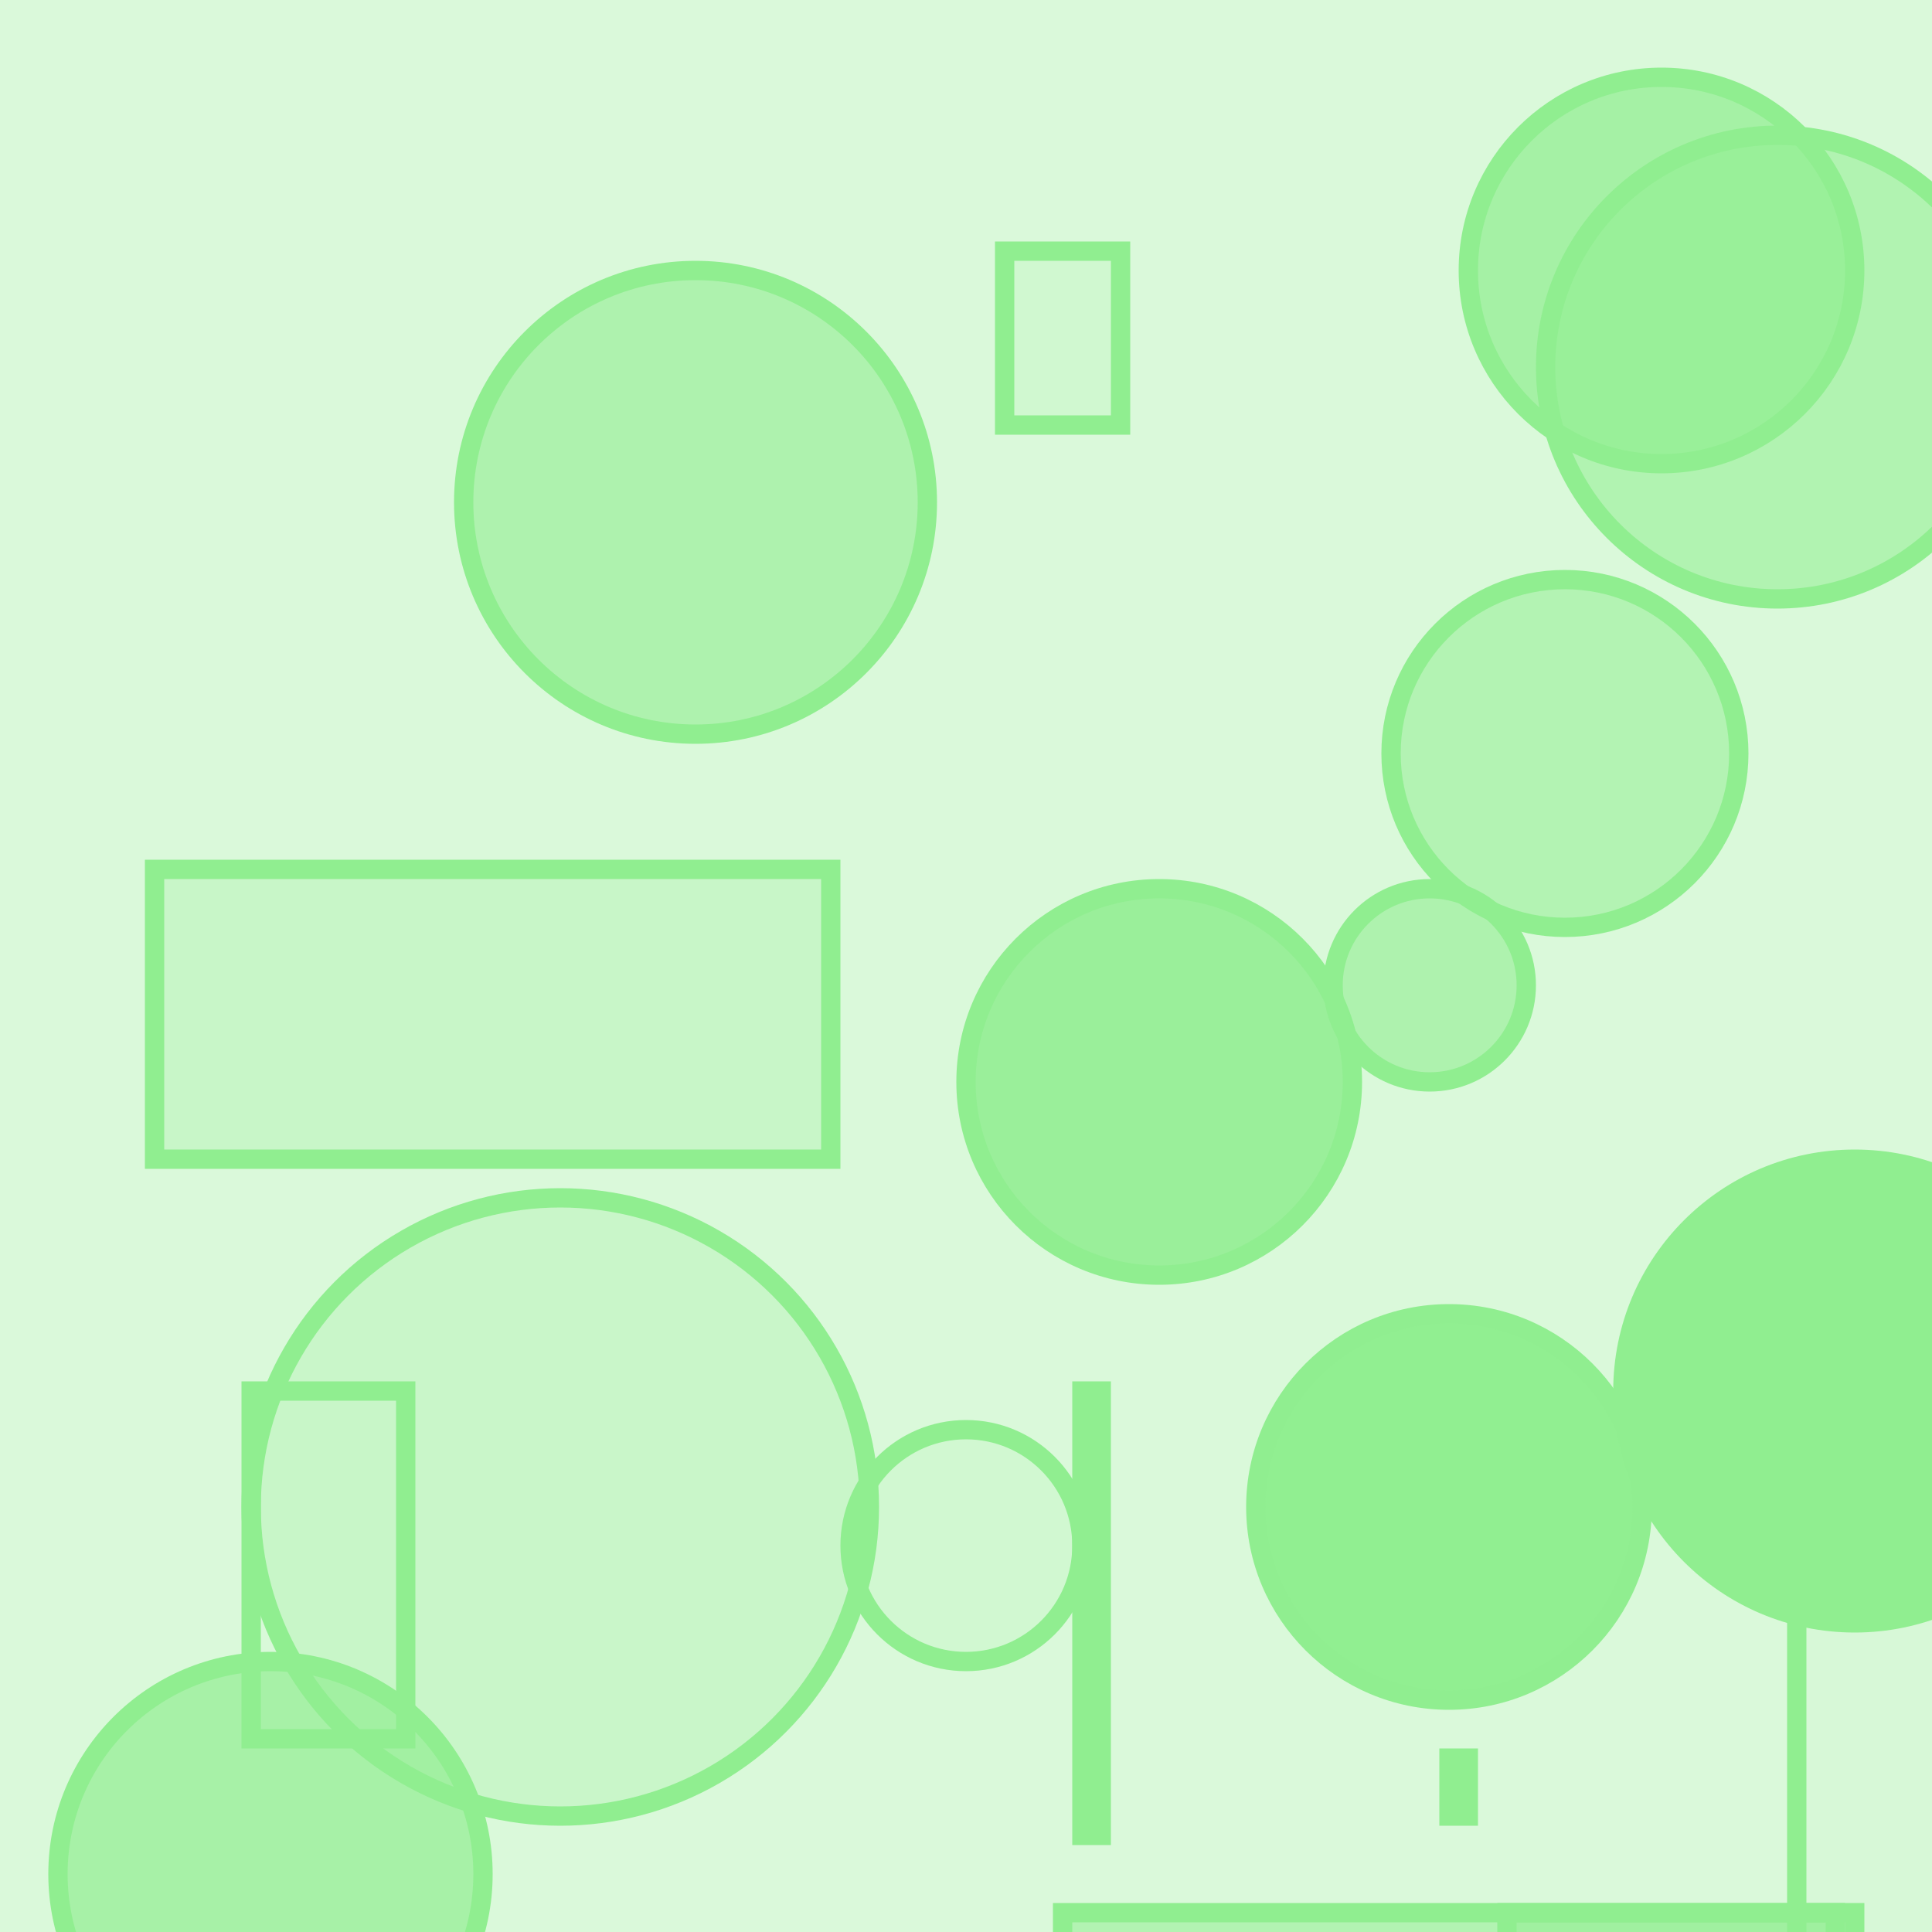 <?xml version="1.0" encoding="UTF-8" ?>
<!DOCTYPE svg PUBLIC "-//W3C//DTD SVG 1.1//EN" "http://www.w3.org/Graphics/SVG/1.1/DTD/svg11.dtd">
<svg width="100" height="100" xmlns="http://www.w3.org/2000/svg" version="1.1">
  <rect x="0" y="0" width="100" height="100" fill="rgb(144, 238, 144)" fill-opacity="0.33"/>
  <circle cx="94" cy="64" r="0" stroke="rgb(144, 238, 144)" fill="rgb(144, 238, 144)" fill-opacity="0.34"/>
  <rect x="4" y="27" width="23" height="0" stroke="rgb(144, 238, 144)" fill="rgb(144, 238, 144)" fill-opacity="0.77"/>
  <circle cx="86" cy="14" r="10" stroke="rgb(144, 238, 144)" fill="rgb(144, 238, 144)" fill-opacity="0.71"/>
  <circle cx="60" cy="56" r="10" stroke="rgb(144, 238, 144)" fill="rgb(144, 238, 144)" fill-opacity="0.86"/>
  <circle cx="75" cy="78" r="10" stroke="rgb(144, 238, 144)" fill="rgb(144, 238, 144)" fill-opacity="0.98"/>
  <circle cx="36" cy="26" r="12" stroke="rgb(144, 238, 144)" fill="rgb(144, 238, 144)" fill-opacity="0.59"/>
  <circle cx="29" cy="78" r="16" stroke="rgb(144, 238, 144)" fill="rgb(144, 238, 144)" fill-opacity="0.23"/>
  <rect x="55" y="99" width="40" height="12" stroke="rgb(144, 238, 144)" fill="rgb(144, 238, 144)" fill-opacity="0.54"/>
  <rect x="93" y="79" width="12" height="34" stroke="rgb(144, 238, 144)" fill="rgb(144, 238, 144)" fill-opacity="0.05"/>
  <circle cx="50" cy="80" r="6" stroke="rgb(144, 238, 144)" fill="rgb(144, 238, 144)" fill-opacity="0.12"/>
  <rect x="52" y="13" width="6" height="9" stroke="rgb(144, 238, 144)" fill="rgb(144, 238, 144)" fill-opacity="0.14"/>
  <rect x="8" y="45" width="35" height="15" stroke="rgb(144, 238, 144)" fill="rgb(144, 238, 144)" fill-opacity="0.24"/>
  <circle cx="74" cy="51" r="5" stroke="rgb(144, 238, 144)" fill="rgb(144, 238, 144)" fill-opacity="0.58"/>
  <rect x="56" y="72" width="1" height="23" stroke="rgb(144, 238, 144)" fill="rgb(144, 238, 144)" fill-opacity="0.62"/>
  <circle cx="92" cy="19" r="12" stroke="rgb(144, 238, 144)" fill="rgb(144, 238, 144)" fill-opacity="0.55"/>
  <rect x="75" y="91" width="1" height="3" stroke="rgb(144, 238, 144)" fill="rgb(144, 238, 144)" fill-opacity="0.68"/>
  <circle cx="81" cy="39" r="9" stroke="rgb(144, 238, 144)" fill="rgb(144, 238, 144)" fill-opacity="0.53"/>
  <rect x="13" y="72" width="8" height="18" stroke="rgb(144, 238, 144)" fill="rgb(144, 238, 144)" fill-opacity="0.01"/>
  <circle cx="96" cy="72" r="12" stroke="rgb(144, 238, 144)" fill="rgb(144, 238, 144)" fill-opacity="1.0"/>
  <circle cx="14" cy="97" r="11" stroke="rgb(144, 238, 144)" fill="rgb(144, 238, 144)" fill-opacity="0.68"/>
  <rect x="78" y="99" width="18" height="36" stroke="rgb(144, 238, 144)" fill="rgb(144, 238, 144)" fill-opacity="0.54"/>
</svg>
